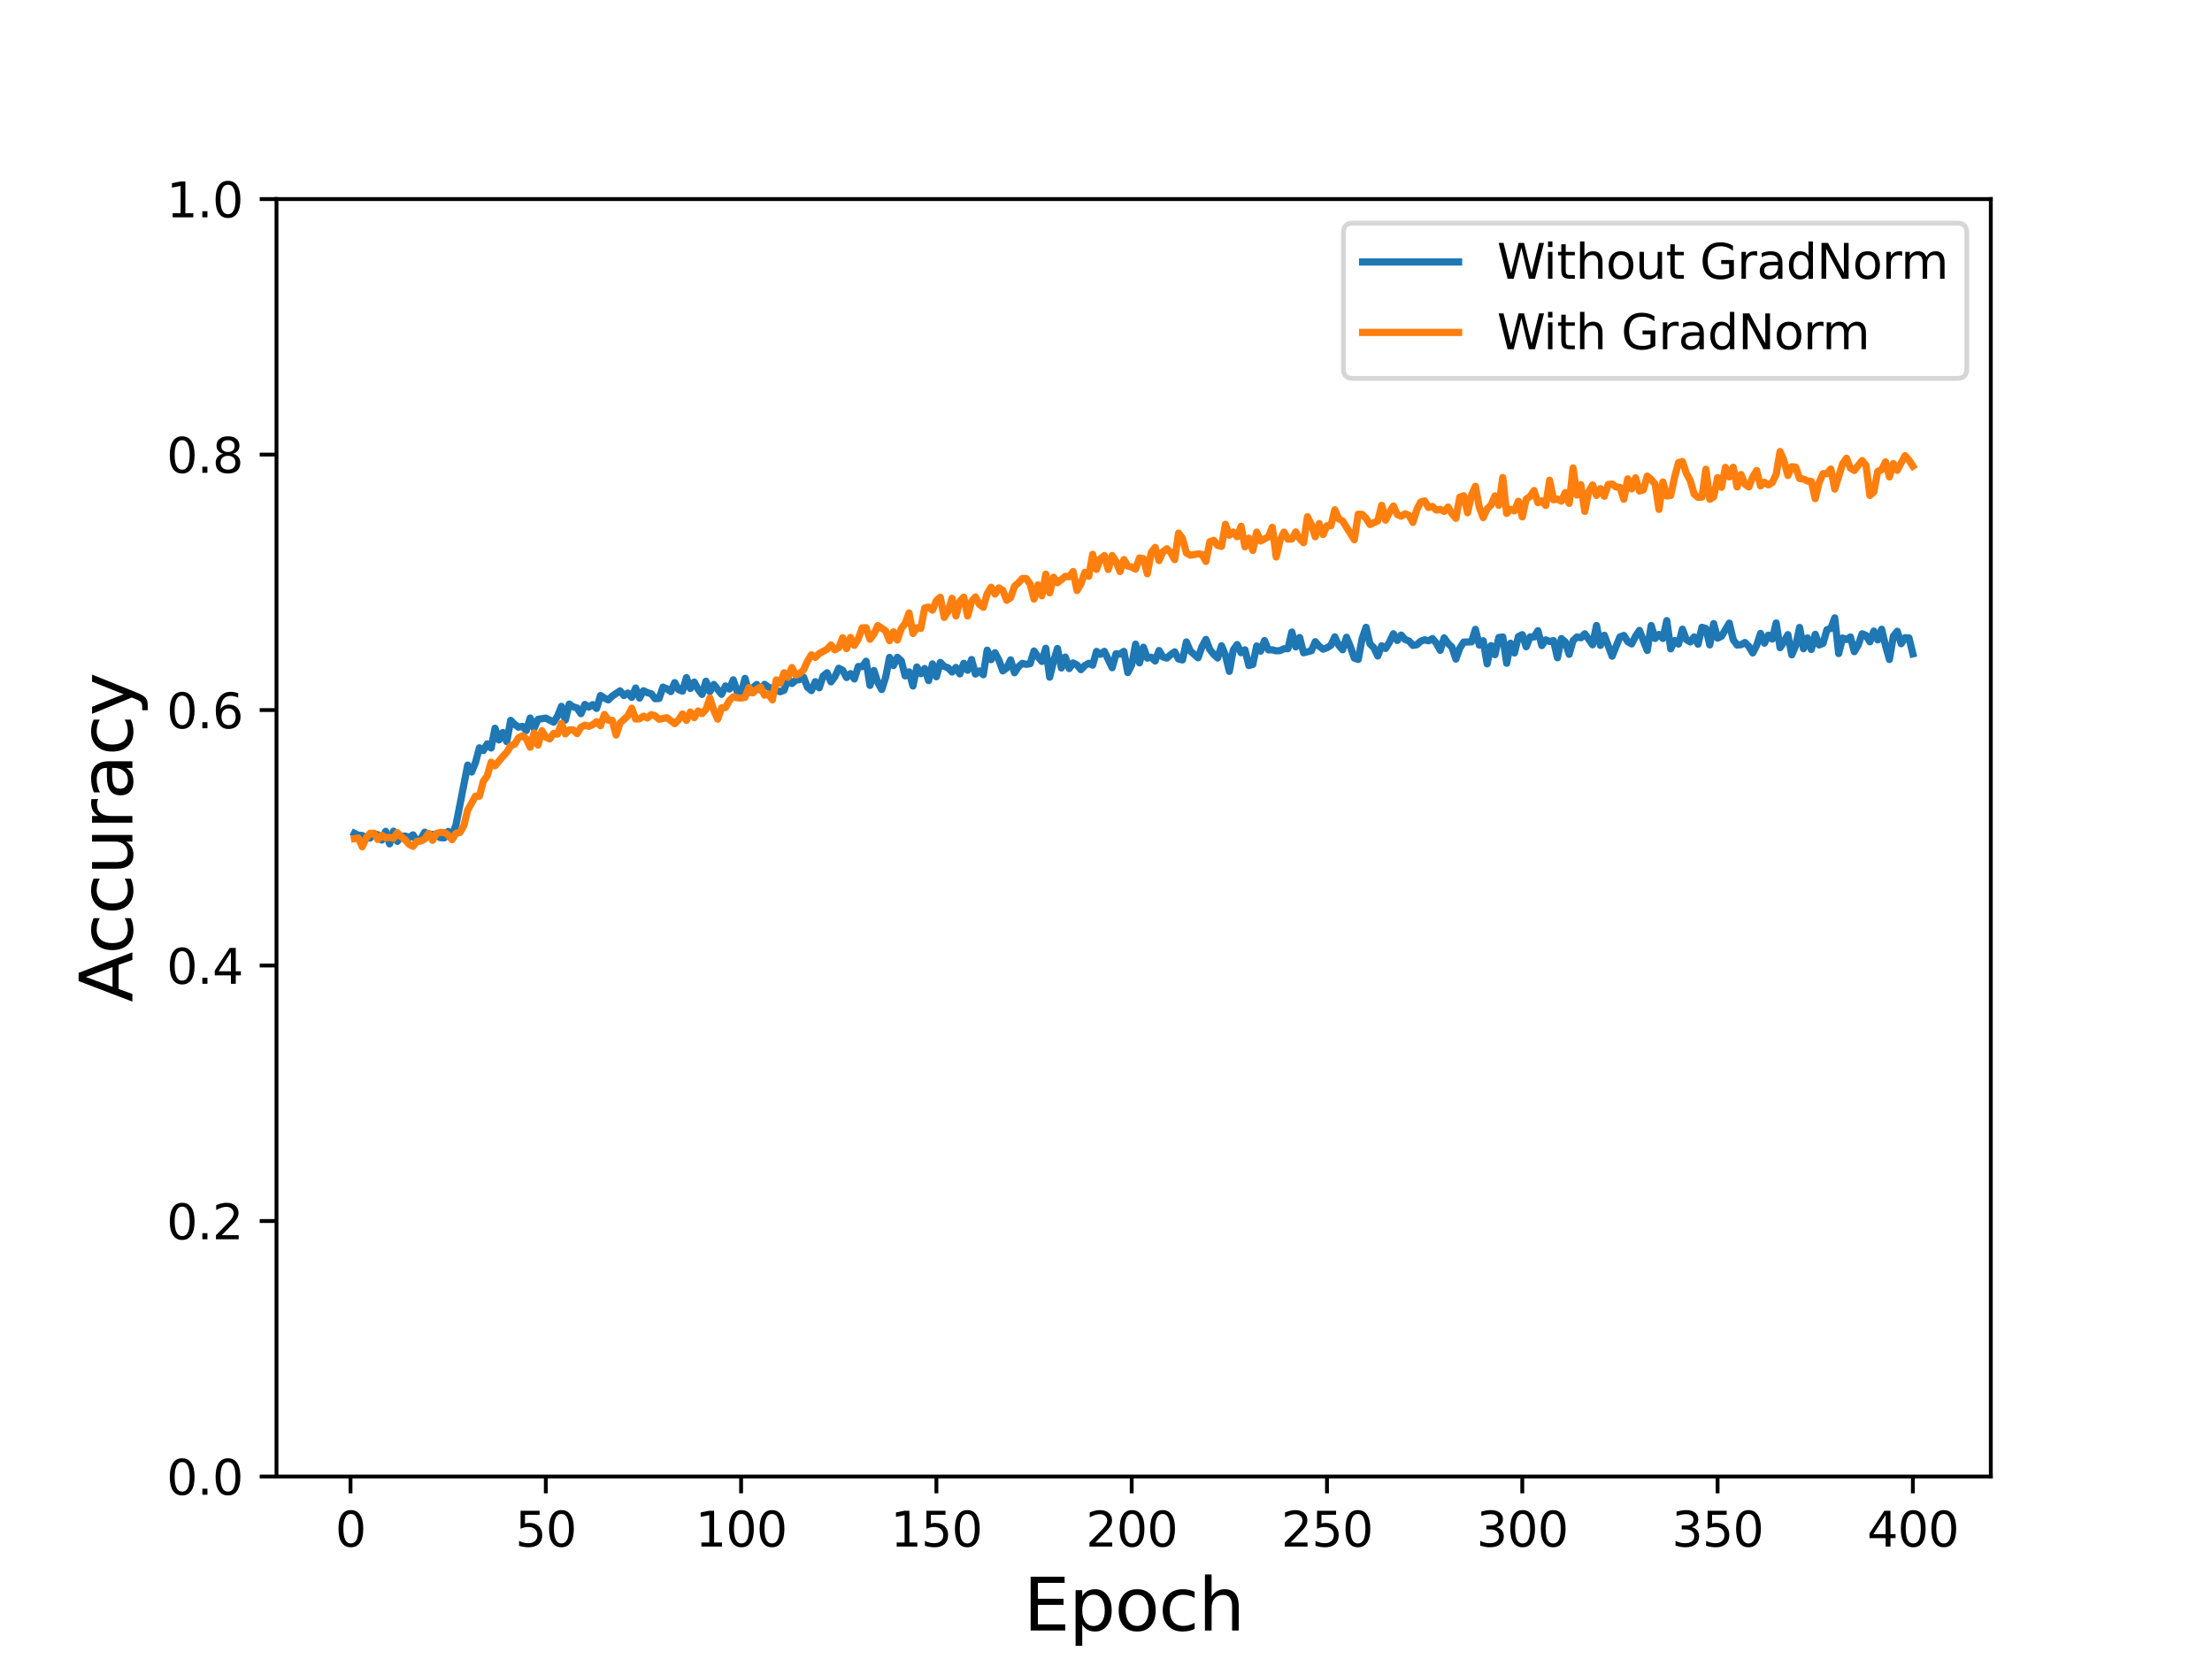 <?xml version="1.0" encoding="utf-8" standalone="no"?>
<!DOCTYPE svg PUBLIC "-//W3C//DTD SVG 1.1//EN"
  "http://www.w3.org/Graphics/SVG/1.1/DTD/svg11.dtd">
<svg height="345.6pt" version="1.1" viewBox="0 0 460.8 345.6" width="460.8pt" xmlns="http://www.w3.org/2000/svg" xmlns:xlink="http://www.w3.org/1999/xlink">
 <defs>
  <style type="text/css">*{stroke-linecap:butt;stroke-linejoin:round;}</style>
 </defs>
 <g id="figure_1">
  <g id="patch_1">
   <path d="M 0 345.6 
L 460.8 345.6 
L 460.8 0 
L 0 0 
z
" style="fill:#ffffff;"/>
  </g>
  <g id="axes_1">
   <g id="patch_2">
    <path d="M 57.6 307.584 
L 414.72 307.584 
L 414.72 41.472 
L 57.6 41.472 
z
" style="fill:#ffffff;"/>
   </g>
   <g id="matplotlib.axis_1">
    <g id="xtick_1">
     <g id="line2d_1">
      <defs>
       <path d="M 0 0 
L 0 3.5 
" id="mababc2982b" style="stroke:#000000;stroke-width:0.8;"/>
      </defs>
      <g>
       <use style="stroke:#000000;stroke-width:0.8;" x="73.019" xlink:href="#mababc2982b" y="307.584"/>
      </g>
     </g>
     <g id="text_1">
      <!-- 0 -->
      <g transform="translate(69.838 322.182)scale(0.1 -0.1)">
       <defs>
        <path d="M 2034 4250 
Q 1547 4250 1301 3770 
Q 1056 3291 1056 2328 
Q 1056 1369 1301 889 
Q 1547 409 2034 409 
Q 2525 409 2770 889 
Q 3016 1369 3016 2328 
Q 3016 3291 2770 3770 
Q 2525 4250 2034 4250 
z
M 2034 4750 
Q 2819 4750 3233 4129 
Q 3647 3509 3647 2328 
Q 3647 1150 3233 529 
Q 2819 -91 2034 -91 
Q 1250 -91 836 529 
Q 422 1150 422 2328 
Q 422 3509 836 4129 
Q 1250 4750 2034 4750 
z
" id="DejaVuSans-30" transform="scale(0.016)"/>
       </defs>
       <use xlink:href="#DejaVuSans-30"/>
      </g>
     </g>
    </g>
    <g id="xtick_2">
     <g id="line2d_2">
      <g>
       <use style="stroke:#000000;stroke-width:0.8;" x="113.703" xlink:href="#mababc2982b" y="307.584"/>
      </g>
     </g>
     <g id="text_2">
      <!-- 50 -->
      <g transform="translate(107.34 322.182)scale(0.1 -0.1)">
       <defs>
        <path d="M 691 4666 
L 3169 4666 
L 3169 4134 
L 1269 4134 
L 1269 2991 
Q 1406 3038 1543 3061 
Q 1681 3084 1819 3084 
Q 2600 3084 3056 2656 
Q 3513 2228 3513 1497 
Q 3513 744 3044 326 
Q 2575 -91 1722 -91 
Q 1428 -91 1123 -41 
Q 819 9 494 109 
L 494 744 
Q 775 591 1075 516 
Q 1375 441 1709 441 
Q 2250 441 2565 725 
Q 2881 1009 2881 1497 
Q 2881 1984 2565 2268 
Q 2250 2553 1709 2553 
Q 1456 2553 1204 2497 
Q 953 2441 691 2322 
L 691 4666 
z
" id="DejaVuSans-35" transform="scale(0.016)"/>
       </defs>
       <use xlink:href="#DejaVuSans-35"/>
       <use x="63.623" xlink:href="#DejaVuSans-30"/>
      </g>
     </g>
    </g>
    <g id="xtick_3">
     <g id="line2d_3">
      <g>
       <use style="stroke:#000000;stroke-width:0.8;" x="154.386" xlink:href="#mababc2982b" y="307.584"/>
      </g>
     </g>
     <g id="text_3">
      <!-- 100 -->
      <g transform="translate(144.842 322.182)scale(0.1 -0.1)">
       <defs>
        <path d="M 794 531 
L 1825 531 
L 1825 4091 
L 703 3866 
L 703 4441 
L 1819 4666 
L 2450 4666 
L 2450 531 
L 3481 531 
L 3481 0 
L 794 0 
L 794 531 
z
" id="DejaVuSans-31" transform="scale(0.016)"/>
       </defs>
       <use xlink:href="#DejaVuSans-31"/>
       <use x="63.623" xlink:href="#DejaVuSans-30"/>
       <use x="127.246" xlink:href="#DejaVuSans-30"/>
      </g>
     </g>
    </g>
    <g id="xtick_4">
     <g id="line2d_4">
      <g>
       <use style="stroke:#000000;stroke-width:0.8;" x="195.07" xlink:href="#mababc2982b" y="307.584"/>
      </g>
     </g>
     <g id="text_4">
      <!-- 150 -->
      <g transform="translate(185.526 322.182)scale(0.1 -0.1)">
       <use xlink:href="#DejaVuSans-31"/>
       <use x="63.623" xlink:href="#DejaVuSans-35"/>
       <use x="127.246" xlink:href="#DejaVuSans-30"/>
      </g>
     </g>
    </g>
    <g id="xtick_5">
     <g id="line2d_5">
      <g>
       <use style="stroke:#000000;stroke-width:0.8;" x="235.753" xlink:href="#mababc2982b" y="307.584"/>
      </g>
     </g>
     <g id="text_5">
      <!-- 200 -->
      <g transform="translate(226.209 322.182)scale(0.1 -0.1)">
       <defs>
        <path d="M 1228 531 
L 3431 531 
L 3431 0 
L 469 0 
L 469 531 
Q 828 903 1448 1529 
Q 2069 2156 2228 2338 
Q 2531 2678 2651 2914 
Q 2772 3150 2772 3378 
Q 2772 3750 2511 3984 
Q 2250 4219 1831 4219 
Q 1534 4219 1204 4116 
Q 875 4013 500 3803 
L 500 4441 
Q 881 4594 1212 4672 
Q 1544 4750 1819 4750 
Q 2544 4750 2975 4387 
Q 3406 4025 3406 3419 
Q 3406 3131 3298 2873 
Q 3191 2616 2906 2266 
Q 2828 2175 2409 1742 
Q 1991 1309 1228 531 
z
" id="DejaVuSans-32" transform="scale(0.016)"/>
       </defs>
       <use xlink:href="#DejaVuSans-32"/>
       <use x="63.623" xlink:href="#DejaVuSans-30"/>
       <use x="127.246" xlink:href="#DejaVuSans-30"/>
      </g>
     </g>
    </g>
    <g id="xtick_6">
     <g id="line2d_6">
      <g>
       <use style="stroke:#000000;stroke-width:0.8;" x="276.437" xlink:href="#mababc2982b" y="307.584"/>
      </g>
     </g>
     <g id="text_6">
      <!-- 250 -->
      <g transform="translate(266.893 322.182)scale(0.1 -0.1)">
       <use xlink:href="#DejaVuSans-32"/>
       <use x="63.623" xlink:href="#DejaVuSans-35"/>
       <use x="127.246" xlink:href="#DejaVuSans-30"/>
      </g>
     </g>
    </g>
    <g id="xtick_7">
     <g id="line2d_7">
      <g>
       <use style="stroke:#000000;stroke-width:0.8;" x="317.12" xlink:href="#mababc2982b" y="307.584"/>
      </g>
     </g>
     <g id="text_7">
      <!-- 300 -->
      <g transform="translate(307.576 322.182)scale(0.1 -0.1)">
       <defs>
        <path d="M 2597 2516 
Q 3050 2419 3304 2112 
Q 3559 1806 3559 1356 
Q 3559 666 3084 287 
Q 2609 -91 1734 -91 
Q 1441 -91 1130 -33 
Q 819 25 488 141 
L 488 750 
Q 750 597 1062 519 
Q 1375 441 1716 441 
Q 2309 441 2620 675 
Q 2931 909 2931 1356 
Q 2931 1769 2642 2001 
Q 2353 2234 1838 2234 
L 1294 2234 
L 1294 2753 
L 1863 2753 
Q 2328 2753 2575 2939 
Q 2822 3125 2822 3475 
Q 2822 3834 2567 4026 
Q 2313 4219 1838 4219 
Q 1578 4219 1281 4162 
Q 984 4106 628 3988 
L 628 4550 
Q 988 4650 1302 4700 
Q 1616 4750 1894 4750 
Q 2613 4750 3031 4423 
Q 3450 4097 3450 3541 
Q 3450 3153 3228 2886 
Q 3006 2619 2597 2516 
z
" id="DejaVuSans-33" transform="scale(0.016)"/>
       </defs>
       <use xlink:href="#DejaVuSans-33"/>
       <use x="63.623" xlink:href="#DejaVuSans-30"/>
       <use x="127.246" xlink:href="#DejaVuSans-30"/>
      </g>
     </g>
    </g>
    <g id="xtick_8">
     <g id="line2d_8">
      <g>
       <use style="stroke:#000000;stroke-width:0.8;" x="357.804" xlink:href="#mababc2982b" y="307.584"/>
      </g>
     </g>
     <g id="text_8">
      <!-- 350 -->
      <g transform="translate(348.26 322.182)scale(0.1 -0.1)">
       <use xlink:href="#DejaVuSans-33"/>
       <use x="63.623" xlink:href="#DejaVuSans-35"/>
       <use x="127.246" xlink:href="#DejaVuSans-30"/>
      </g>
     </g>
    </g>
    <g id="xtick_9">
     <g id="line2d_9">
      <g>
       <use style="stroke:#000000;stroke-width:0.8;" x="398.487" xlink:href="#mababc2982b" y="307.584"/>
      </g>
     </g>
     <g id="text_9">
      <!-- 400 -->
      <g transform="translate(388.944 322.182)scale(0.1 -0.1)">
       <defs>
        <path d="M 2419 4116 
L 825 1625 
L 2419 1625 
L 2419 4116 
z
M 2253 4666 
L 3047 4666 
L 3047 1625 
L 3713 1625 
L 3713 1100 
L 3047 1100 
L 3047 0 
L 2419 0 
L 2419 1100 
L 313 1100 
L 313 1709 
L 2253 4666 
z
" id="DejaVuSans-34" transform="scale(0.016)"/>
       </defs>
       <use xlink:href="#DejaVuSans-34"/>
       <use x="63.623" xlink:href="#DejaVuSans-30"/>
       <use x="127.246" xlink:href="#DejaVuSans-30"/>
      </g>
     </g>
    </g>
    <g id="text_10">
     <!-- Epoch -->
     <g transform="translate(213.194 339.66)scale(0.15 -0.15)">
      <defs>
       <path d="M 628 4666 
L 3578 4666 
L 3578 4134 
L 1259 4134 
L 1259 2753 
L 3481 2753 
L 3481 2222 
L 1259 2222 
L 1259 531 
L 3634 531 
L 3634 0 
L 628 0 
L 628 4666 
z
" id="DejaVuSans-45" transform="scale(0.016)"/>
       <path d="M 1159 525 
L 1159 -1331 
L 581 -1331 
L 581 3500 
L 1159 3500 
L 1159 2969 
Q 1341 3281 1617 3432 
Q 1894 3584 2278 3584 
Q 2916 3584 3314 3078 
Q 3713 2572 3713 1747 
Q 3713 922 3314 415 
Q 2916 -91 2278 -91 
Q 1894 -91 1617 61 
Q 1341 213 1159 525 
z
M 3116 1747 
Q 3116 2381 2855 2742 
Q 2594 3103 2138 3103 
Q 1681 3103 1420 2742 
Q 1159 2381 1159 1747 
Q 1159 1113 1420 752 
Q 1681 391 2138 391 
Q 2594 391 2855 752 
Q 3116 1113 3116 1747 
z
" id="DejaVuSans-70" transform="scale(0.016)"/>
       <path d="M 1959 3097 
Q 1497 3097 1228 2736 
Q 959 2375 959 1747 
Q 959 1119 1226 758 
Q 1494 397 1959 397 
Q 2419 397 2687 759 
Q 2956 1122 2956 1747 
Q 2956 2369 2687 2733 
Q 2419 3097 1959 3097 
z
M 1959 3584 
Q 2709 3584 3137 3096 
Q 3566 2609 3566 1747 
Q 3566 888 3137 398 
Q 2709 -91 1959 -91 
Q 1206 -91 779 398 
Q 353 888 353 1747 
Q 353 2609 779 3096 
Q 1206 3584 1959 3584 
z
" id="DejaVuSans-6f" transform="scale(0.016)"/>
       <path d="M 3122 3366 
L 3122 2828 
Q 2878 2963 2633 3030 
Q 2388 3097 2138 3097 
Q 1578 3097 1268 2742 
Q 959 2388 959 1747 
Q 959 1106 1268 751 
Q 1578 397 2138 397 
Q 2388 397 2633 464 
Q 2878 531 3122 666 
L 3122 134 
Q 2881 22 2623 -34 
Q 2366 -91 2075 -91 
Q 1284 -91 818 406 
Q 353 903 353 1747 
Q 353 2603 823 3093 
Q 1294 3584 2113 3584 
Q 2378 3584 2631 3529 
Q 2884 3475 3122 3366 
z
" id="DejaVuSans-63" transform="scale(0.016)"/>
       <path d="M 3513 2113 
L 3513 0 
L 2938 0 
L 2938 2094 
Q 2938 2591 2744 2837 
Q 2550 3084 2163 3084 
Q 1697 3084 1428 2787 
Q 1159 2491 1159 1978 
L 1159 0 
L 581 0 
L 581 4863 
L 1159 4863 
L 1159 2956 
Q 1366 3272 1645 3428 
Q 1925 3584 2291 3584 
Q 2894 3584 3203 3211 
Q 3513 2838 3513 2113 
z
" id="DejaVuSans-68" transform="scale(0.016)"/>
      </defs>
      <use xlink:href="#DejaVuSans-45"/>
      <use x="63.184" xlink:href="#DejaVuSans-70"/>
      <use x="126.66" xlink:href="#DejaVuSans-6f"/>
      <use x="187.842" xlink:href="#DejaVuSans-63"/>
      <use x="242.822" xlink:href="#DejaVuSans-68"/>
     </g>
    </g>
   </g>
   <g id="matplotlib.axis_2">
    <g id="ytick_1">
     <g id="line2d_10">
      <defs>
       <path d="M 0 0 
L -3.5 0 
" id="m850d8a13c1" style="stroke:#000000;stroke-width:0.8;"/>
      </defs>
      <g>
       <use style="stroke:#000000;stroke-width:0.8;" x="57.6" xlink:href="#m850d8a13c1" y="307.584"/>
      </g>
     </g>
     <g id="text_11">
      <!-- 0.0 -->
      <g transform="translate(34.697 311.383)scale(0.1 -0.1)">
       <defs>
        <path d="M 684 794 
L 1344 794 
L 1344 0 
L 684 0 
L 684 794 
z
" id="DejaVuSans-2e" transform="scale(0.016)"/>
       </defs>
       <use xlink:href="#DejaVuSans-30"/>
       <use x="63.623" xlink:href="#DejaVuSans-2e"/>
       <use x="95.41" xlink:href="#DejaVuSans-30"/>
      </g>
     </g>
    </g>
    <g id="ytick_2">
     <g id="line2d_11">
      <g>
       <use style="stroke:#000000;stroke-width:0.8;" x="57.6" xlink:href="#m850d8a13c1" y="254.362"/>
      </g>
     </g>
     <g id="text_12">
      <!-- 0.2 -->
      <g transform="translate(34.697 258.161)scale(0.1 -0.1)">
       <use xlink:href="#DejaVuSans-30"/>
       <use x="63.623" xlink:href="#DejaVuSans-2e"/>
       <use x="95.41" xlink:href="#DejaVuSans-32"/>
      </g>
     </g>
    </g>
    <g id="ytick_3">
     <g id="line2d_12">
      <g>
       <use style="stroke:#000000;stroke-width:0.8;" x="57.6" xlink:href="#m850d8a13c1" y="201.139"/>
      </g>
     </g>
     <g id="text_13">
      <!-- 0.4 -->
      <g transform="translate(34.697 204.938)scale(0.1 -0.1)">
       <use xlink:href="#DejaVuSans-30"/>
       <use x="63.623" xlink:href="#DejaVuSans-2e"/>
       <use x="95.41" xlink:href="#DejaVuSans-34"/>
      </g>
     </g>
    </g>
    <g id="ytick_4">
     <g id="line2d_13">
      <g>
       <use style="stroke:#000000;stroke-width:0.8;" x="57.6" xlink:href="#m850d8a13c1" y="147.917"/>
      </g>
     </g>
     <g id="text_14">
      <!-- 0.6 -->
      <g transform="translate(34.697 151.716)scale(0.1 -0.1)">
       <defs>
        <path d="M 2113 2584 
Q 1688 2584 1439 2293 
Q 1191 2003 1191 1497 
Q 1191 994 1439 701 
Q 1688 409 2113 409 
Q 2538 409 2786 701 
Q 3034 994 3034 1497 
Q 3034 2003 2786 2293 
Q 2538 2584 2113 2584 
z
M 3366 4563 
L 3366 3988 
Q 3128 4100 2886 4159 
Q 2644 4219 2406 4219 
Q 1781 4219 1451 3797 
Q 1122 3375 1075 2522 
Q 1259 2794 1537 2939 
Q 1816 3084 2150 3084 
Q 2853 3084 3261 2657 
Q 3669 2231 3669 1497 
Q 3669 778 3244 343 
Q 2819 -91 2113 -91 
Q 1303 -91 875 529 
Q 447 1150 447 2328 
Q 447 3434 972 4092 
Q 1497 4750 2381 4750 
Q 2619 4750 2861 4703 
Q 3103 4656 3366 4563 
z
" id="DejaVuSans-36" transform="scale(0.016)"/>
       </defs>
       <use xlink:href="#DejaVuSans-30"/>
       <use x="63.623" xlink:href="#DejaVuSans-2e"/>
       <use x="95.41" xlink:href="#DejaVuSans-36"/>
      </g>
     </g>
    </g>
    <g id="ytick_5">
     <g id="line2d_14">
      <g>
       <use style="stroke:#000000;stroke-width:0.8;" x="57.6" xlink:href="#m850d8a13c1" y="94.694"/>
      </g>
     </g>
     <g id="text_15">
      <!-- 0.8 -->
      <g transform="translate(34.697 98.494)scale(0.1 -0.1)">
       <defs>
        <path d="M 2034 2216 
Q 1584 2216 1326 1975 
Q 1069 1734 1069 1313 
Q 1069 891 1326 650 
Q 1584 409 2034 409 
Q 2484 409 2743 651 
Q 3003 894 3003 1313 
Q 3003 1734 2745 1975 
Q 2488 2216 2034 2216 
z
M 1403 2484 
Q 997 2584 770 2862 
Q 544 3141 544 3541 
Q 544 4100 942 4425 
Q 1341 4750 2034 4750 
Q 2731 4750 3128 4425 
Q 3525 4100 3525 3541 
Q 3525 3141 3298 2862 
Q 3072 2584 2669 2484 
Q 3125 2378 3379 2068 
Q 3634 1759 3634 1313 
Q 3634 634 3220 271 
Q 2806 -91 2034 -91 
Q 1263 -91 848 271 
Q 434 634 434 1313 
Q 434 1759 690 2068 
Q 947 2378 1403 2484 
z
M 1172 3481 
Q 1172 3119 1398 2916 
Q 1625 2713 2034 2713 
Q 2441 2713 2670 2916 
Q 2900 3119 2900 3481 
Q 2900 3844 2670 4047 
Q 2441 4250 2034 4250 
Q 1625 4250 1398 4047 
Q 1172 3844 1172 3481 
z
" id="DejaVuSans-38" transform="scale(0.016)"/>
       </defs>
       <use xlink:href="#DejaVuSans-30"/>
       <use x="63.623" xlink:href="#DejaVuSans-2e"/>
       <use x="95.41" xlink:href="#DejaVuSans-38"/>
      </g>
     </g>
    </g>
    <g id="ytick_6">
     <g id="line2d_15">
      <g>
       <use style="stroke:#000000;stroke-width:0.8;" x="57.6" xlink:href="#m850d8a13c1" y="41.472"/>
      </g>
     </g>
     <g id="text_16">
      <!-- 1.0 -->
      <g transform="translate(34.697 45.271)scale(0.1 -0.1)">
       <use xlink:href="#DejaVuSans-31"/>
       <use x="63.623" xlink:href="#DejaVuSans-2e"/>
       <use x="95.41" xlink:href="#DejaVuSans-30"/>
      </g>
     </g>
    </g>
    <g id="text_17">
     <!-- Accuracy -->
     <g transform="translate(27.577 208.77)rotate(-90)scale(0.15 -0.15)">
      <defs>
       <path d="M 2188 4044 
L 1331 1722 
L 3047 1722 
L 2188 4044 
z
M 1831 4666 
L 2547 4666 
L 4325 0 
L 3669 0 
L 3244 1197 
L 1141 1197 
L 716 0 
L 50 0 
L 1831 4666 
z
" id="DejaVuSans-41" transform="scale(0.016)"/>
       <path d="M 544 1381 
L 544 3500 
L 1119 3500 
L 1119 1403 
Q 1119 906 1312 657 
Q 1506 409 1894 409 
Q 2359 409 2629 706 
Q 2900 1003 2900 1516 
L 2900 3500 
L 3475 3500 
L 3475 0 
L 2900 0 
L 2900 538 
Q 2691 219 2414 64 
Q 2138 -91 1772 -91 
Q 1169 -91 856 284 
Q 544 659 544 1381 
z
M 1991 3584 
L 1991 3584 
z
" id="DejaVuSans-75" transform="scale(0.016)"/>
       <path d="M 2631 2963 
Q 2534 3019 2420 3045 
Q 2306 3072 2169 3072 
Q 1681 3072 1420 2755 
Q 1159 2438 1159 1844 
L 1159 0 
L 581 0 
L 581 3500 
L 1159 3500 
L 1159 2956 
Q 1341 3275 1631 3429 
Q 1922 3584 2338 3584 
Q 2397 3584 2469 3576 
Q 2541 3569 2628 3553 
L 2631 2963 
z
" id="DejaVuSans-72" transform="scale(0.016)"/>
       <path d="M 2194 1759 
Q 1497 1759 1228 1600 
Q 959 1441 959 1056 
Q 959 750 1161 570 
Q 1363 391 1709 391 
Q 2188 391 2477 730 
Q 2766 1069 2766 1631 
L 2766 1759 
L 2194 1759 
z
M 3341 1997 
L 3341 0 
L 2766 0 
L 2766 531 
Q 2569 213 2275 61 
Q 1981 -91 1556 -91 
Q 1019 -91 701 211 
Q 384 513 384 1019 
Q 384 1609 779 1909 
Q 1175 2209 1959 2209 
L 2766 2209 
L 2766 2266 
Q 2766 2663 2505 2880 
Q 2244 3097 1772 3097 
Q 1472 3097 1187 3025 
Q 903 2953 641 2809 
L 641 3341 
Q 956 3463 1253 3523 
Q 1550 3584 1831 3584 
Q 2591 3584 2966 3190 
Q 3341 2797 3341 1997 
z
" id="DejaVuSans-61" transform="scale(0.016)"/>
       <path d="M 2059 -325 
Q 1816 -950 1584 -1140 
Q 1353 -1331 966 -1331 
L 506 -1331 
L 506 -850 
L 844 -850 
Q 1081 -850 1212 -737 
Q 1344 -625 1503 -206 
L 1606 56 
L 191 3500 
L 800 3500 
L 1894 763 
L 2988 3500 
L 3597 3500 
L 2059 -325 
z
" id="DejaVuSans-79" transform="scale(0.016)"/>
      </defs>
      <use xlink:href="#DejaVuSans-41"/>
      <use x="66.658" xlink:href="#DejaVuSans-63"/>
      <use x="121.639" xlink:href="#DejaVuSans-63"/>
      <use x="176.619" xlink:href="#DejaVuSans-75"/>
      <use x="239.998" xlink:href="#DejaVuSans-72"/>
      <use x="281.111" xlink:href="#DejaVuSans-61"/>
      <use x="342.391" xlink:href="#DejaVuSans-63"/>
      <use x="397.371" xlink:href="#DejaVuSans-79"/>
     </g>
    </g>
   </g>
   <g id="line2d_16">
    <path clip-path="url(#p8b3100a042)" d="M 73.833 173.595 
L 74.646 173.997 
L 75.46 174.047 
L 76.274 174.523 
L 77.087 174.587 
L 77.901 173.683 
L 78.715 173.889 
L 79.528 175 
L 80.342 173.182 
L 81.156 175.795 
L 81.969 173.143 
L 82.783 175.27 
L 83.597 174.189 
L 84.41 174.16 
L 85.224 174.503 
L 86.038 173.914 
L 86.851 175.172 
L 87.665 174.774 
L 88.479 173.354 
L 89.292 173.968 
L 90.106 173.801 
L 90.92 173.992 
L 91.733 174.499 
L 92.547 174.543 
L 93.361 173.202 
L 94.174 174.007 
L 94.988 171.861 
L 97.429 159.377 
L 98.243 160.834 
L 99.057 158.834 
L 99.87 155.785 
L 100.684 156.358 
L 101.498 154.961 
L 102.311 155.827 
L 103.125 151.704 
L 103.939 154.144 
L 104.752 152.585 
L 105.566 154.497 
L 106.38 150.065 
L 107.193 150.89 
L 108.007 151.484 
L 108.821 151.315 
L 109.634 152.2 
L 110.448 149.577 
L 111.262 151.724 
L 112.075 149.851 
L 113.703 149.593 
L 115.33 150.444 
L 116.144 149.186 
L 116.957 147.139 
L 117.771 150 
L 118.585 146.673 
L 119.398 147.241 
L 120.212 147.486 
L 121.026 148.683 
L 121.839 146.748 
L 122.653 147.298 
L 123.467 146.789 
L 124.28 147.577 
L 125.094 144.881 
L 125.908 145.42 
L 126.721 145.799 
L 127.535 145.015 
L 129.162 143.912 
L 129.976 144.895 
L 130.79 144.375 
L 131.603 145.277 
L 132.417 143.322 
L 133.231 145.421 
L 134.044 143.892 
L 134.858 144.293 
L 135.672 144.531 
L 136.485 145.556 
L 137.299 145.502 
L 138.113 143.137 
L 138.926 143.482 
L 139.74 144.071 
L 140.554 142.202 
L 141.367 143.66 
L 142.181 143.971 
L 142.995 141.165 
L 143.808 143.425 
L 144.622 142.093 
L 145.436 143.616 
L 146.249 144.659 
L 147.063 141.904 
L 147.877 144.1 
L 148.69 142.58 
L 150.318 144.63 
L 151.131 142.892 
L 151.945 143.538 
L 152.759 141.621 
L 153.572 144.073 
L 154.386 144.41 
L 155.2 141.321 
L 156.013 144.272 
L 156.827 143.255 
L 157.641 142.599 
L 158.454 143.754 
L 159.268 142.557 
L 160.082 143.128 
L 161.709 143.814 
L 162.523 144.099 
L 163.336 143.79 
L 164.15 141.397 
L 164.964 142.388 
L 165.777 141.711 
L 166.591 141.56 
L 167.405 141.085 
L 168.219 143.178 
L 169.032 143.868 
L 169.846 142.006 
L 170.66 143.288 
L 171.473 140.826 
L 172.287 140.152 
L 173.101 142.045 
L 173.914 140.977 
L 174.728 139.212 
L 175.542 139.627 
L 176.355 141.147 
L 177.169 140.328 
L 177.983 141.44 
L 178.796 138.841 
L 179.61 138.871 
L 180.424 137.746 
L 181.237 142.787 
L 182.051 139.678 
L 182.865 142.185 
L 183.678 143.645 
L 184.492 141.11 
L 185.306 136.947 
L 186.119 138.655 
L 186.933 136.925 
L 187.747 137.65 
L 188.56 140.801 
L 189.374 139.955 
L 190.188 142.91 
L 191.001 138.946 
L 191.815 140.346 
L 192.629 139.262 
L 193.442 141.792 
L 194.256 138.302 
L 195.07 140.988 
L 195.883 137.986 
L 196.697 138.823 
L 197.511 139.116 
L 198.324 139.994 
L 199.138 139.045 
L 199.952 140.387 
L 200.765 138.183 
L 201.579 139.632 
L 202.393 137.396 
L 203.206 140.423 
L 204.02 139.768 
L 204.834 140.564 
L 205.647 135.442 
L 206.461 137.421 
L 207.275 135.976 
L 208.088 137.527 
L 208.902 139.749 
L 209.716 139.162 
L 210.529 137.466 
L 211.343 140.15 
L 212.157 138.903 
L 212.97 138.19 
L 213.784 138.393 
L 214.598 138.258 
L 215.411 135.611 
L 216.225 136.824 
L 217.039 137.795 
L 217.852 135.039 
L 218.666 141.075 
L 219.48 137.753 
L 220.293 135.091 
L 221.107 139.151 
L 221.921 136.875 
L 222.734 139.276 
L 223.548 138.097 
L 224.362 138.526 
L 225.175 139.506 
L 225.989 138.639 
L 226.803 138.172 
L 227.616 138.563 
L 228.43 135.7 
L 229.244 136.307 
L 230.057 135.686 
L 231.685 139.104 
L 232.498 136.181 
L 233.312 136.255 
L 234.126 135.694 
L 234.939 140.116 
L 235.753 138.532 
L 236.567 134.178 
L 237.381 138.096 
L 238.194 134.827 
L 239.008 137.096 
L 239.822 136.908 
L 240.635 137.694 
L 241.449 135.515 
L 242.263 136.854 
L 243.076 137.09 
L 243.89 136.367 
L 244.704 135.794 
L 245.517 137.292 
L 246.331 137.476 
L 247.145 133.728 
L 247.958 135.607 
L 249.586 137.031 
L 250.399 134.714 
L 251.213 133.204 
L 252.027 135.317 
L 252.84 136.306 
L 253.654 137.075 
L 254.468 134.53 
L 255.281 136.468 
L 256.095 139.861 
L 256.909 135.418 
L 257.722 134.273 
L 258.536 135.975 
L 259.35 135.37 
L 260.163 138.654 
L 260.977 138.422 
L 261.791 134.564 
L 262.604 135.648 
L 263.418 133.445 
L 264.232 135.383 
L 265.045 135.373 
L 265.859 135.586 
L 266.673 135.531 
L 267.486 135.143 
L 268.3 135.126 
L 269.114 131.669 
L 269.927 134.766 
L 270.741 132.803 
L 271.555 135.987 
L 273.182 135.568 
L 273.996 133.677 
L 274.809 134.619 
L 275.623 135.24 
L 276.437 134.943 
L 277.25 134.426 
L 278.064 132.666 
L 278.878 134.43 
L 279.691 135.367 
L 280.505 132.757 
L 281.319 134.716 
L 282.132 137.101 
L 282.946 137.378 
L 283.76 133.035 
L 284.573 130.674 
L 285.387 134.129 
L 286.201 134.938 
L 287.014 136.654 
L 287.828 134.521 
L 288.642 135.088 
L 289.455 133.786 
L 290.269 132.023 
L 291.083 133.42 
L 291.896 132.298 
L 292.71 133.222 
L 293.524 133.537 
L 294.337 134.457 
L 295.151 134.306 
L 295.965 133.565 
L 296.778 133.283 
L 297.592 133.502 
L 298.406 133.029 
L 299.219 133.981 
L 300.033 135.482 
L 300.847 132.88 
L 301.66 134.03 
L 302.474 134.822 
L 303.288 137.301 
L 304.101 135.03 
L 304.915 133.758 
L 306.543 133.716 
L 307.356 131.1 
L 308.17 134.394 
L 308.984 133.48 
L 309.797 138.299 
L 310.611 134.483 
L 311.425 136.384 
L 312.238 132.806 
L 313.052 132.684 
L 313.866 138.175 
L 314.679 133.991 
L 315.493 136.024 
L 316.307 132.606 
L 317.12 132.212 
L 317.934 134.736 
L 318.748 132.678 
L 319.561 132.693 
L 320.375 131.387 
L 321.189 134.489 
L 322.002 133.296 
L 322.816 133.634 
L 323.63 133.457 
L 324.443 137.031 
L 325.257 133.025 
L 326.071 133.722 
L 326.884 136.308 
L 327.698 133.458 
L 328.512 132.681 
L 329.325 132.868 
L 330.139 132.029 
L 331.766 134.318 
L 332.58 130.297 
L 333.394 134.447 
L 334.207 132.337 
L 335.835 136.692 
L 337.462 132.684 
L 338.276 132.374 
L 339.089 133.666 
L 339.903 134.145 
L 340.717 132.525 
L 341.53 131.325 
L 343.158 135.511 
L 343.971 130.314 
L 344.785 133 
L 345.599 132.164 
L 346.412 133.015 
L 347.226 129.282 
L 348.04 135.171 
L 348.853 133.437 
L 349.667 134.172 
L 350.481 131.07 
L 351.294 133.241 
L 352.108 133.737 
L 352.922 132.678 
L 353.735 134.2 
L 354.549 130.677 
L 355.363 130.926 
L 356.176 134.344 
L 356.99 129.911 
L 357.804 132.941 
L 358.617 132.55 
L 360.245 129.806 
L 361.058 133.268 
L 361.872 134.371 
L 362.686 134.309 
L 363.499 133.848 
L 364.313 134.652 
L 365.127 136.024 
L 365.94 134.44 
L 366.754 131.951 
L 367.568 133.98 
L 368.381 132.307 
L 369.195 133.13 
L 370.009 129.776 
L 370.822 134.926 
L 371.636 133.703 
L 372.45 132.206 
L 373.263 136.419 
L 374.077 134.497 
L 374.891 130.71 
L 375.704 135.147 
L 376.518 132.89 
L 377.332 135.304 
L 378.146 132.141 
L 378.959 134.358 
L 379.773 134.025 
L 380.587 131.181 
L 381.4 130.91 
L 382.214 128.706 
L 383.028 136.147 
L 383.841 132.914 
L 384.655 133.22 
L 385.469 132.683 
L 386.282 135.752 
L 387.096 134.394 
L 387.91 132.026 
L 388.723 132.353 
L 389.537 133.7 
L 390.351 131.463 
L 391.164 133.316 
L 391.978 131.083 
L 392.792 134.519 
L 393.605 137.379 
L 394.419 132.524 
L 395.233 131.505 
L 396.046 134.101 
L 396.86 132.842 
L 397.674 132.888 
L 398.487 136.211 
L 398.487 136.211 
" style="fill:none;stroke:#1f77b4;stroke-linecap:square;stroke-width:1.5;"/>
   </g>
   <g id="line2d_17">
    <path clip-path="url(#p8b3100a042)" d="M 73.833 174.715 
L 74.646 174.577 
L 75.46 176.399 
L 76.274 174.587 
L 77.087 173.595 
L 77.901 173.57 
L 78.715 174.877 
L 79.528 173.998 
L 80.342 174.528 
L 81.156 174.435 
L 81.969 174.646 
L 82.783 173.472 
L 83.597 174.302 
L 84.41 174.95 
L 85.224 175.893 
L 86.038 176.306 
L 86.851 175.294 
L 87.665 175.206 
L 88.479 174.774 
L 89.292 173.604 
L 90.106 175.053 
L 90.92 173.619 
L 91.733 173.408 
L 92.547 173.423 
L 93.361 173.949 
L 94.174 174.921 
L 94.988 173.595 
L 95.802 173.418 
L 96.616 172.062 
L 97.429 168.742 
L 99.057 165.845 
L 99.87 165.865 
L 100.684 162.76 
L 101.498 161.645 
L 102.311 158.776 
L 103.125 159.513 
L 104.752 157.574 
L 105.566 156.714 
L 106.38 155.363 
L 107.193 155.046 
L 108.007 153.704 
L 108.821 153.283 
L 109.634 153.888 
L 110.448 155.662 
L 111.262 152.681 
L 112.075 155.221 
L 112.889 152.228 
L 113.703 153.557 
L 114.516 153.944 
L 115.33 152.778 
L 116.144 152.937 
L 116.957 150.719 
L 117.771 152.895 
L 118.585 152.054 
L 119.398 152.037 
L 120.212 152.824 
L 121.026 151.495 
L 121.839 151.068 
L 122.653 151.309 
L 123.467 150.978 
L 124.28 150.332 
L 125.094 151.18 
L 125.908 148.834 
L 126.721 150.015 
L 127.535 150.066 
L 128.349 153.124 
L 129.162 150.636 
L 130.79 149.119 
L 131.603 147.54 
L 132.417 149.799 
L 133.231 149.748 
L 134.044 149.184 
L 134.858 149.565 
L 135.672 148.874 
L 136.485 149.12 
L 137.299 149.838 
L 138.926 149.505 
L 140.554 150.752 
L 141.367 149.933 
L 142.181 148.726 
L 142.995 150.072 
L 143.808 148.325 
L 144.622 149.5 
L 145.436 148.105 
L 146.249 148.66 
L 147.063 147.801 
L 147.877 145.412 
L 148.69 147.942 
L 149.504 149.815 
L 150.318 147.463 
L 151.131 147.39 
L 151.945 145.937 
L 152.759 145.148 
L 153.572 145.357 
L 154.386 145.438 
L 155.2 145.263 
L 156.013 143.25 
L 156.827 144.348 
L 157.641 143.632 
L 158.454 143.128 
L 159.268 144.825 
L 160.082 144.553 
L 160.895 145.8 
L 161.709 141.651 
L 162.523 142.33 
L 163.336 140.148 
L 164.15 141.104 
L 164.964 139.065 
L 165.777 140.618 
L 166.591 140.311 
L 167.405 139.531 
L 168.219 137.728 
L 169.032 136.405 
L 169.846 136.946 
L 170.66 136.145 
L 172.287 135.255 
L 173.101 134.351 
L 173.914 135.375 
L 174.728 134.894 
L 175.542 132.848 
L 176.355 135.119 
L 177.169 132.789 
L 177.983 134.436 
L 178.796 133.097 
L 179.61 130.792 
L 180.424 130.766 
L 181.237 133.172 
L 182.051 132.095 
L 182.865 130.314 
L 184.492 131.411 
L 185.306 133.464 
L 186.119 131.614 
L 186.933 133.336 
L 187.747 130.936 
L 188.56 129.878 
L 189.374 127.693 
L 190.188 131.971 
L 191.001 130.769 
L 191.815 130.919 
L 192.629 126.65 
L 193.442 126.469 
L 194.256 127.104 
L 195.07 125.114 
L 195.883 124.421 
L 196.697 128.617 
L 197.511 127.343 
L 198.324 124.638 
L 199.138 128.312 
L 199.952 125.271 
L 200.765 124.398 
L 201.579 128.329 
L 202.393 125.292 
L 203.206 124.355 
L 204.02 125.895 
L 204.834 126.509 
L 205.647 123.69 
L 206.461 122.323 
L 207.275 123.748 
L 208.088 122.469 
L 208.902 122.991 
L 209.716 125.053 
L 210.529 124.512 
L 211.343 122.127 
L 212.157 121.419 
L 212.97 120.513 
L 213.784 120.515 
L 214.598 121.683 
L 215.411 124.808 
L 216.225 121.83 
L 217.039 124.116 
L 217.852 119.604 
L 218.666 123.504 
L 219.48 120.241 
L 220.293 121.393 
L 221.921 120.069 
L 222.734 120.14 
L 223.548 119.066 
L 224.362 123.02 
L 225.175 121.658 
L 225.989 119.229 
L 226.803 120.046 
L 227.616 115.472 
L 228.43 118.618 
L 229.244 116.38 
L 230.057 115.741 
L 230.871 118.639 
L 231.685 115.73 
L 232.498 117.01 
L 233.312 119.073 
L 234.126 116.57 
L 234.939 117.915 
L 235.753 118.147 
L 236.567 118.565 
L 237.381 116.227 
L 238.194 116.387 
L 239.008 119.532 
L 239.822 115.105 
L 240.635 114.042 
L 241.449 116.779 
L 242.263 114.934 
L 243.076 114.313 
L 243.89 115.119 
L 244.704 116.589 
L 245.517 111.057 
L 246.331 112.146 
L 247.145 115.183 
L 247.958 115.649 
L 249.586 115.395 
L 250.399 115.487 
L 251.213 116.944 
L 252.027 112.861 
L 252.84 112.56 
L 253.654 113.629 
L 254.468 113.813 
L 255.281 109.223 
L 256.095 111.507 
L 256.909 110.839 
L 257.722 111.812 
L 258.536 109.626 
L 259.35 113.918 
L 260.163 112.109 
L 260.977 114.675 
L 261.791 110.846 
L 262.604 112.701 
L 264.232 111.847 
L 265.045 109.835 
L 265.859 116.032 
L 266.673 112.448 
L 267.486 110.849 
L 268.3 112.325 
L 269.114 112.287 
L 269.927 110.812 
L 270.741 112.224 
L 271.555 113.059 
L 272.368 107.646 
L 273.182 109.282 
L 273.996 111.816 
L 274.809 109.076 
L 275.623 111.362 
L 276.437 109.518 
L 277.25 109.53 
L 278.064 106.197 
L 278.878 108.061 
L 279.691 108.535 
L 282.132 112.446 
L 282.946 107.114 
L 283.76 107.153 
L 284.573 107.963 
L 285.387 109.269 
L 287.014 108.511 
L 287.828 105.263 
L 288.642 108.351 
L 289.455 106.723 
L 290.269 105.404 
L 291.083 107.18 
L 291.896 107.541 
L 292.71 107.04 
L 293.524 107.359 
L 294.337 108.832 
L 295.151 106.146 
L 295.965 104.585 
L 296.778 104.342 
L 297.592 105.735 
L 298.406 105.497 
L 299.219 106.259 
L 300.033 106.106 
L 300.847 106.526 
L 301.66 105.63 
L 302.474 107.032 
L 303.288 107.975 
L 304.101 103.569 
L 304.915 103.273 
L 305.729 106.824 
L 306.543 103.097 
L 307.356 101.308 
L 308.17 105.684 
L 308.984 107.833 
L 309.797 105.978 
L 310.611 105.222 
L 311.425 103.305 
L 312.238 105.276 
L 313.052 99.476 
L 313.866 106.959 
L 314.679 106.087 
L 315.493 106.423 
L 316.307 104.404 
L 317.12 107.678 
L 317.934 103.972 
L 318.748 103.422 
L 319.561 102.186 
L 320.375 104.721 
L 321.189 104.347 
L 322.002 105.308 
L 322.816 100.039 
L 323.63 104.124 
L 324.443 103.963 
L 325.257 104.402 
L 326.071 102.62 
L 326.884 104.862 
L 327.698 97.494 
L 328.512 103.125 
L 329.325 100.967 
L 330.139 106.524 
L 330.953 102.431 
L 331.766 101.031 
L 332.58 103.216 
L 333.394 101.784 
L 334.207 103.375 
L 335.021 100.934 
L 335.835 100.826 
L 336.648 101.45 
L 337.462 101.51 
L 338.276 104.01 
L 339.089 99.751 
L 339.903 101.85 
L 340.717 99.529 
L 341.53 102.299 
L 342.344 102.04 
L 343.158 99.178 
L 343.971 99.871 
L 344.785 100.849 
L 345.599 106.119 
L 346.412 100.401 
L 347.226 103.319 
L 348.04 103.209 
L 348.853 99.387 
L 349.667 96.362 
L 350.481 96.152 
L 351.294 98.586 
L 352.108 100.094 
L 352.922 102.926 
L 353.735 103.611 
L 354.549 103.561 
L 355.363 97.747 
L 356.176 103.998 
L 356.99 103.515 
L 357.804 99.505 
L 358.617 101.518 
L 359.431 97.358 
L 360.245 99.35 
L 361.058 97.331 
L 361.872 101.445 
L 362.686 98.849 
L 363.499 100.856 
L 364.313 101.443 
L 365.127 99.366 
L 365.94 98.017 
L 366.754 101.216 
L 367.568 100.467 
L 368.381 101.012 
L 369.195 100.527 
L 370.009 98.827 
L 370.822 94.062 
L 371.636 95.997 
L 372.45 99.061 
L 373.263 97.222 
L 374.077 97.301 
L 374.891 99.688 
L 375.704 99.796 
L 376.518 100.19 
L 377.332 100.295 
L 378.146 103.889 
L 378.959 100.491 
L 379.773 98.675 
L 380.587 98.661 
L 381.4 97.694 
L 382.214 101.889 
L 383.841 96.629 
L 384.655 95.462 
L 385.469 97.509 
L 386.282 98.014 
L 387.91 95.946 
L 388.723 96.954 
L 389.537 103.214 
L 390.351 102.458 
L 391.164 98.199 
L 391.978 97.864 
L 392.792 96.215 
L 393.605 99.35 
L 394.419 96.556 
L 395.233 97.976 
L 396.86 94.926 
L 397.674 95.842 
L 398.487 97.1 
L 398.487 97.1 
" style="fill:none;stroke:#ff7f0e;stroke-linecap:square;stroke-width:1.5;"/>
   </g>
   <g id="patch_3">
    <path d="M 57.6 307.584 
L 57.6 41.472 
" style="fill:none;stroke:#000000;stroke-linecap:square;stroke-linejoin:miter;stroke-width:0.8;"/>
   </g>
   <g id="patch_4">
    <path d="M 414.72 307.584 
L 414.72 41.472 
" style="fill:none;stroke:#000000;stroke-linecap:square;stroke-linejoin:miter;stroke-width:0.8;"/>
   </g>
   <g id="patch_5">
    <path d="M 57.6 307.584 
L 414.72 307.584 
" style="fill:none;stroke:#000000;stroke-linecap:square;stroke-linejoin:miter;stroke-width:0.8;"/>
   </g>
   <g id="patch_6">
    <path d="M 57.6 41.472 
L 414.72 41.472 
" style="fill:none;stroke:#000000;stroke-linecap:square;stroke-linejoin:miter;stroke-width:0.8;"/>
   </g>
   <g id="legend_1">
    <g id="patch_7">
     <path d="M 281.854 78.828 
L 407.72 78.828 
Q 409.72 78.828 409.72 76.828 
L 409.72 48.472 
Q 409.72 46.472 407.72 46.472 
L 281.854 46.472 
Q 279.854 46.472 279.854 48.472 
L 279.854 76.828 
Q 279.854 78.828 281.854 78.828 
z
" style="fill:#ffffff;opacity:0.8;stroke:#cccccc;stroke-linejoin:miter;"/>
    </g>
    <g id="line2d_18">
     <path d="M 283.854 54.57 
L 303.854 54.57 
" style="fill:none;stroke:#1f77b4;stroke-linecap:square;stroke-width:1.5;"/>
    </g>
    <g id="line2d_19"/>
    <g id="text_18">
     <!-- Without GradNorm -->
     <g transform="translate(311.854 58.07)scale(0.1 -0.1)">
      <defs>
       <path d="M 213 4666 
L 850 4666 
L 1831 722 
L 2809 4666 
L 3519 4666 
L 4500 722 
L 5478 4666 
L 6119 4666 
L 4947 0 
L 4153 0 
L 3169 4050 
L 2175 0 
L 1381 0 
L 213 4666 
z
" id="DejaVuSans-57" transform="scale(0.016)"/>
       <path d="M 603 3500 
L 1178 3500 
L 1178 0 
L 603 0 
L 603 3500 
z
M 603 4863 
L 1178 4863 
L 1178 4134 
L 603 4134 
L 603 4863 
z
" id="DejaVuSans-69" transform="scale(0.016)"/>
       <path d="M 1172 4494 
L 1172 3500 
L 2356 3500 
L 2356 3053 
L 1172 3053 
L 1172 1153 
Q 1172 725 1289 603 
Q 1406 481 1766 481 
L 2356 481 
L 2356 0 
L 1766 0 
Q 1100 0 847 248 
Q 594 497 594 1153 
L 594 3053 
L 172 3053 
L 172 3500 
L 594 3500 
L 594 4494 
L 1172 4494 
z
" id="DejaVuSans-74" transform="scale(0.016)"/>
       <path id="DejaVuSans-20" transform="scale(0.016)"/>
       <path d="M 3809 666 
L 3809 1919 
L 2778 1919 
L 2778 2438 
L 4434 2438 
L 4434 434 
Q 4069 175 3628 42 
Q 3188 -91 2688 -91 
Q 1594 -91 976 548 
Q 359 1188 359 2328 
Q 359 3472 976 4111 
Q 1594 4750 2688 4750 
Q 3144 4750 3555 4637 
Q 3966 4525 4313 4306 
L 4313 3634 
Q 3963 3931 3569 4081 
Q 3175 4231 2741 4231 
Q 1884 4231 1454 3753 
Q 1025 3275 1025 2328 
Q 1025 1384 1454 906 
Q 1884 428 2741 428 
Q 3075 428 3337 486 
Q 3600 544 3809 666 
z
" id="DejaVuSans-47" transform="scale(0.016)"/>
       <path d="M 2906 2969 
L 2906 4863 
L 3481 4863 
L 3481 0 
L 2906 0 
L 2906 525 
Q 2725 213 2448 61 
Q 2172 -91 1784 -91 
Q 1150 -91 751 415 
Q 353 922 353 1747 
Q 353 2572 751 3078 
Q 1150 3584 1784 3584 
Q 2172 3584 2448 3432 
Q 2725 3281 2906 2969 
z
M 947 1747 
Q 947 1113 1208 752 
Q 1469 391 1925 391 
Q 2381 391 2643 752 
Q 2906 1113 2906 1747 
Q 2906 2381 2643 2742 
Q 2381 3103 1925 3103 
Q 1469 3103 1208 2742 
Q 947 2381 947 1747 
z
" id="DejaVuSans-64" transform="scale(0.016)"/>
       <path d="M 628 4666 
L 1478 4666 
L 3547 763 
L 3547 4666 
L 4159 4666 
L 4159 0 
L 3309 0 
L 1241 3903 
L 1241 0 
L 628 0 
L 628 4666 
z
" id="DejaVuSans-4e" transform="scale(0.016)"/>
       <path d="M 3328 2828 
Q 3544 3216 3844 3400 
Q 4144 3584 4550 3584 
Q 5097 3584 5394 3201 
Q 5691 2819 5691 2113 
L 5691 0 
L 5113 0 
L 5113 2094 
Q 5113 2597 4934 2840 
Q 4756 3084 4391 3084 
Q 3944 3084 3684 2787 
Q 3425 2491 3425 1978 
L 3425 0 
L 2847 0 
L 2847 2094 
Q 2847 2600 2669 2842 
Q 2491 3084 2119 3084 
Q 1678 3084 1418 2786 
Q 1159 2488 1159 1978 
L 1159 0 
L 581 0 
L 581 3500 
L 1159 3500 
L 1159 2956 
Q 1356 3278 1631 3431 
Q 1906 3584 2284 3584 
Q 2666 3584 2933 3390 
Q 3200 3197 3328 2828 
z
" id="DejaVuSans-6d" transform="scale(0.016)"/>
      </defs>
      <use xlink:href="#DejaVuSans-57"/>
      <use x="96.627" xlink:href="#DejaVuSans-69"/>
      <use x="124.41" xlink:href="#DejaVuSans-74"/>
      <use x="163.619" xlink:href="#DejaVuSans-68"/>
      <use x="226.998" xlink:href="#DejaVuSans-6f"/>
      <use x="288.18" xlink:href="#DejaVuSans-75"/>
      <use x="351.559" xlink:href="#DejaVuSans-74"/>
      <use x="390.768" xlink:href="#DejaVuSans-20"/>
      <use x="422.555" xlink:href="#DejaVuSans-47"/>
      <use x="500.045" xlink:href="#DejaVuSans-72"/>
      <use x="541.158" xlink:href="#DejaVuSans-61"/>
      <use x="602.438" xlink:href="#DejaVuSans-64"/>
      <use x="665.914" xlink:href="#DejaVuSans-4e"/>
      <use x="740.719" xlink:href="#DejaVuSans-6f"/>
      <use x="801.9" xlink:href="#DejaVuSans-72"/>
      <use x="841.264" xlink:href="#DejaVuSans-6d"/>
     </g>
    </g>
    <g id="line2d_20">
     <path d="M 283.854 69.249 
L 303.854 69.249 
" style="fill:none;stroke:#ff7f0e;stroke-linecap:square;stroke-width:1.5;"/>
    </g>
    <g id="line2d_21"/>
    <g id="text_19">
     <!-- With GradNorm -->
     <g transform="translate(311.854 72.749)scale(0.1 -0.1)">
      <use xlink:href="#DejaVuSans-57"/>
      <use x="96.627" xlink:href="#DejaVuSans-69"/>
      <use x="124.41" xlink:href="#DejaVuSans-74"/>
      <use x="163.619" xlink:href="#DejaVuSans-68"/>
      <use x="226.998" xlink:href="#DejaVuSans-20"/>
      <use x="258.785" xlink:href="#DejaVuSans-47"/>
      <use x="336.275" xlink:href="#DejaVuSans-72"/>
      <use x="377.389" xlink:href="#DejaVuSans-61"/>
      <use x="438.668" xlink:href="#DejaVuSans-64"/>
      <use x="502.145" xlink:href="#DejaVuSans-4e"/>
      <use x="576.949" xlink:href="#DejaVuSans-6f"/>
      <use x="638.131" xlink:href="#DejaVuSans-72"/>
      <use x="677.494" xlink:href="#DejaVuSans-6d"/>
     </g>
    </g>
   </g>
  </g>
 </g>
 <defs>
  <clipPath id="p8b3100a042">
   <rect height="266.112" width="357.12" x="57.6" y="41.472"/>
  </clipPath>
 </defs>
</svg>
